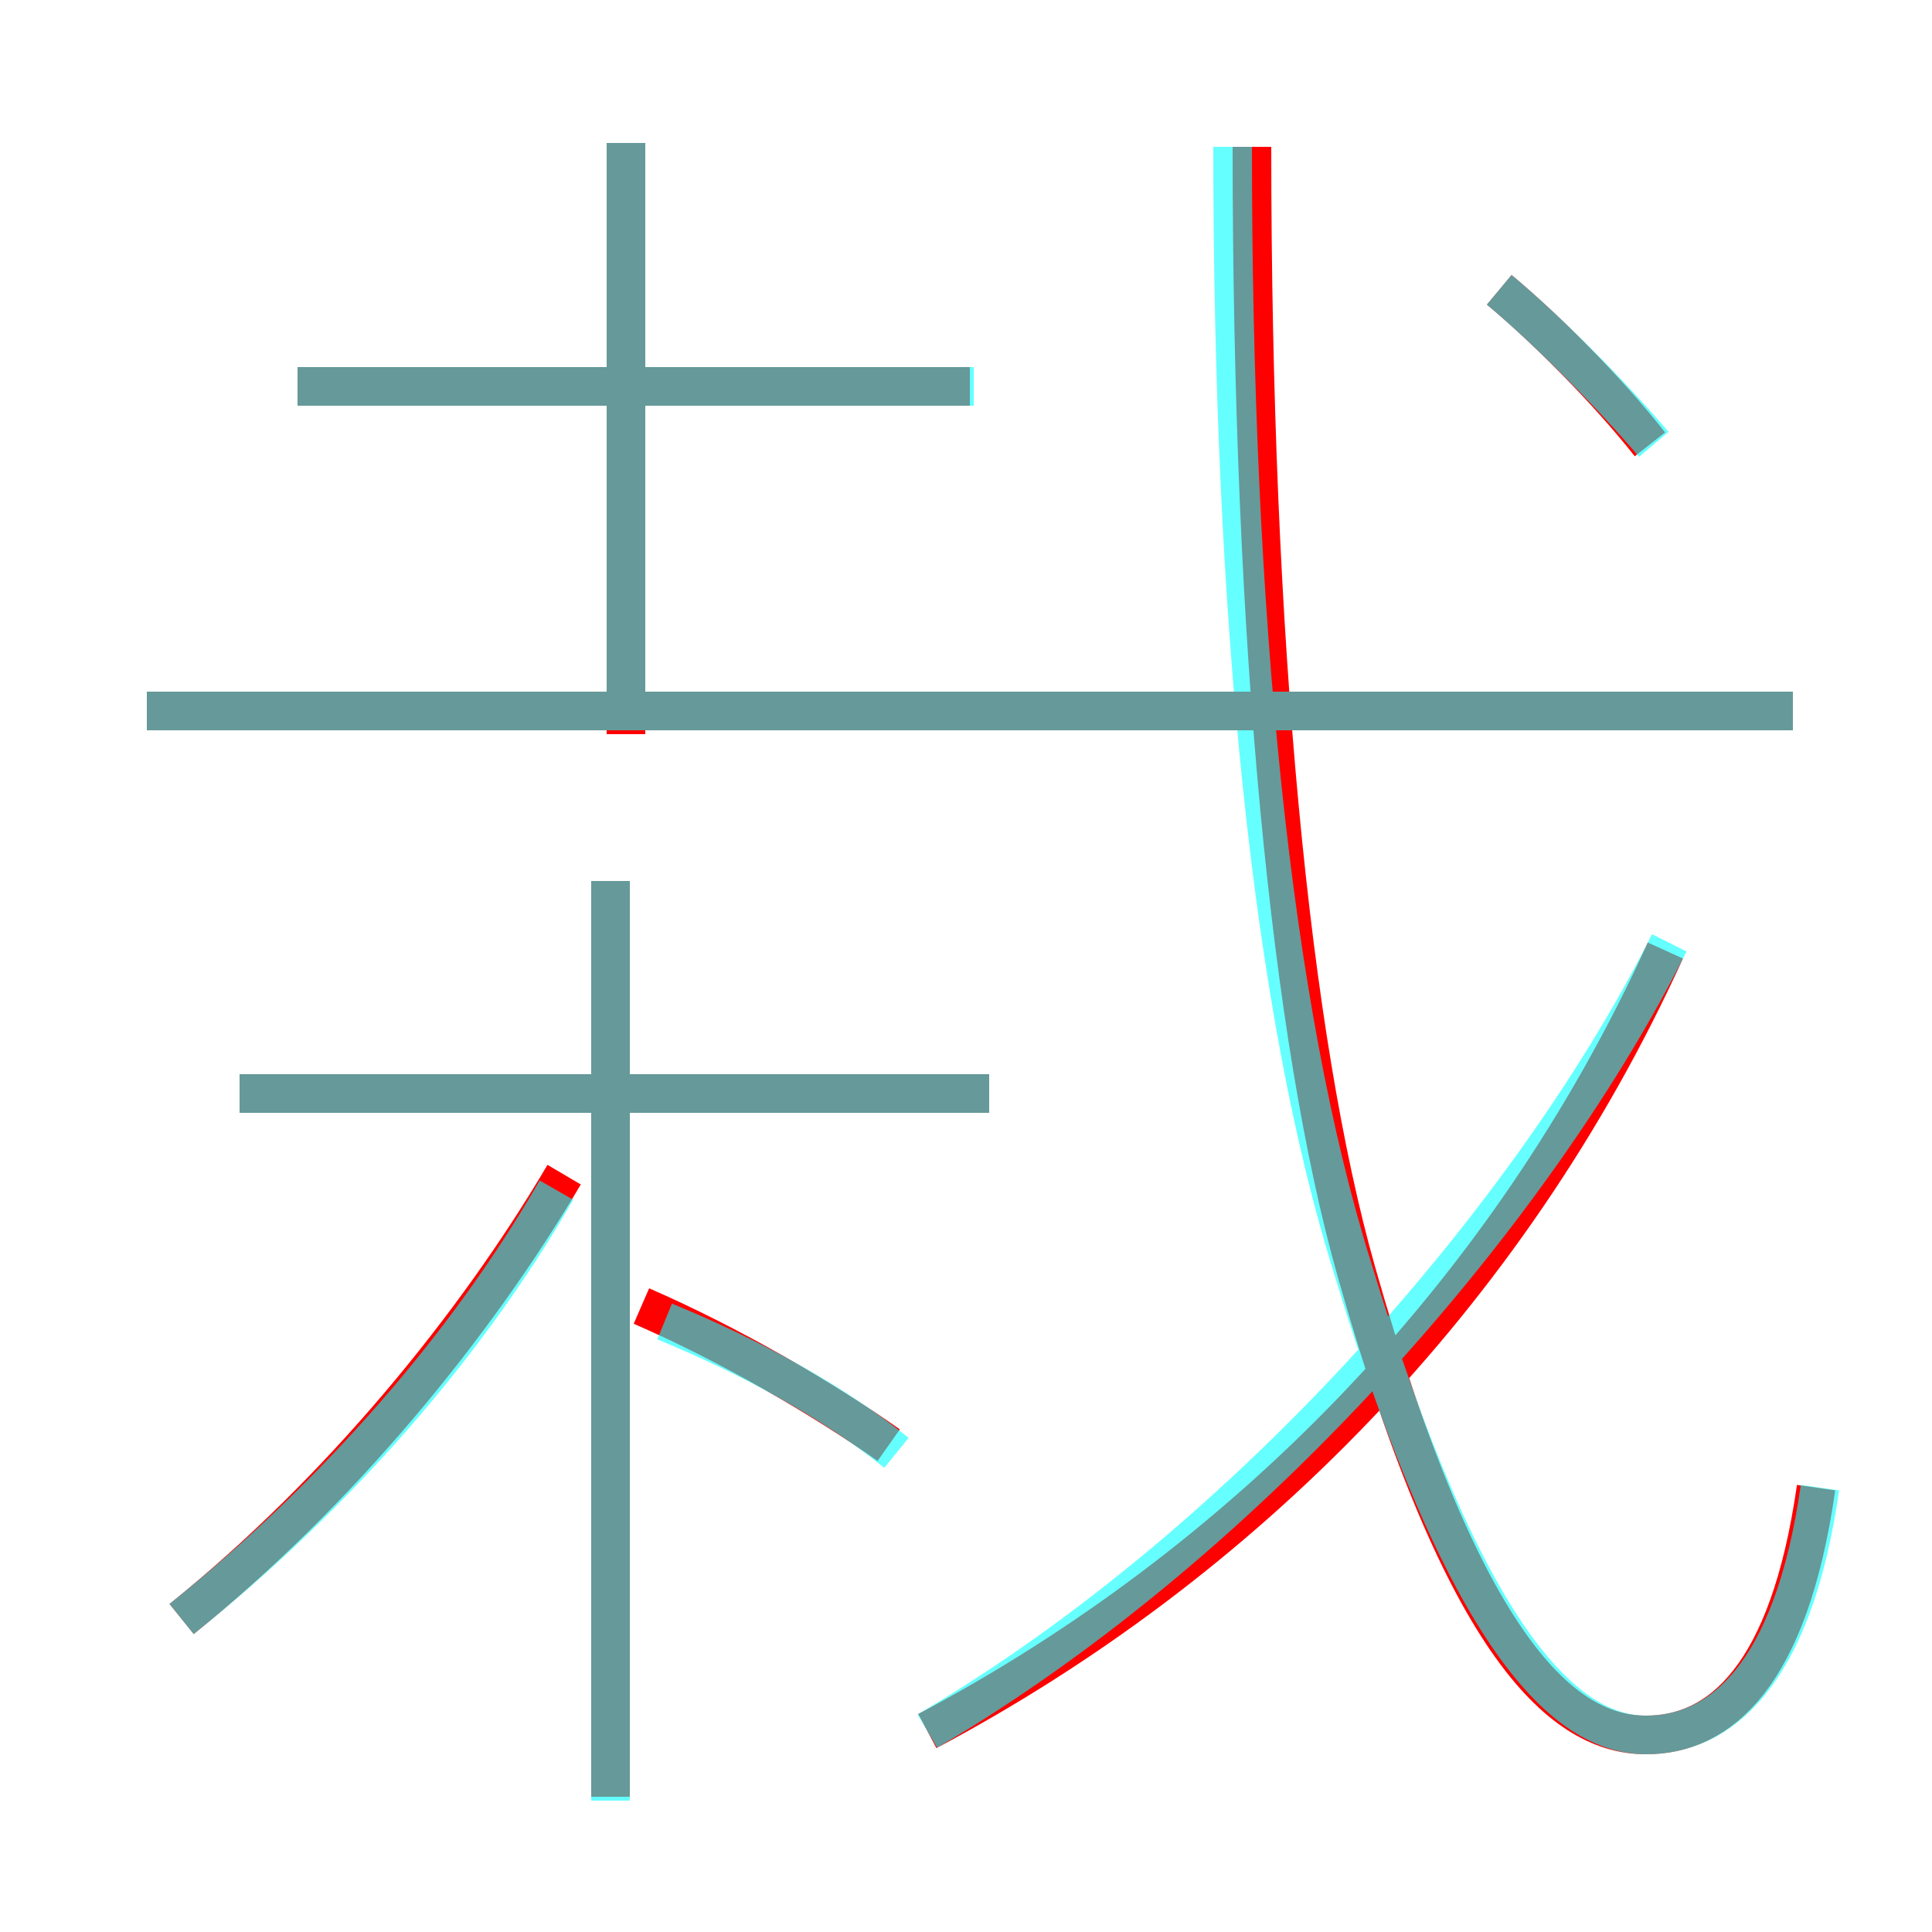 <?xml version='1.0' encoding='utf8'?>
<svg viewBox="0.0 -6.0 50.0 50.0" version="1.1" xmlns="http://www.w3.org/2000/svg">
<rect x="0.0" y="-6.0" width="50.0" height="50.0" fill="#333333" stroke="none"/>
<rect x="-1000" y="-1000" width="2000" height="2000" stroke="white" fill="white"/>
<g style="fill:none;stroke:rgba(255, 0, 0, 1);  stroke-width:1"><path d="M 47.0 -5.5 C 46.3 -0.6 44.5 0.9 42.6 0.9 C 40.5 0.9 37.9 -1.2 35.1 -11.1 C 33.4 -17.1 32.4 -27.4 32.4 -40.2 M 4.7 -2.1 C 8.8 -5.4 12.3 -9.7 14.6 -13.6 M 15.8 2.5 L 15.8 -21.2 M 23.0 -6.6 C 21.3 -7.8 18.9 -9.2 16.6 -10.2 M 25.6 -15.7 L 6.2 -15.7 M 24.0 0.8 C 32.1 -3.5 39.0 -10.4 43.1 -19.4 M 16.2 -25.0 L 16.2 -40.3 M 25.1 -34.0 L 7.7 -34.0 M 46.4 -25.6 L 3.8 -25.6 M 42.7 -32.5 C 41.6 -33.9 40.0 -35.5 38.8 -36.5" transform="translate(0.0 38.0)" />
</g>
<g style="fill:none;stroke:rgba(0, 255, 255, 0.6);  stroke-width:1">
<path d="M 47.1 -5.5 C 46.4 -0.6 44.5 0.9 42.6 0.9 C 40.5 0.9 37.9 -1.6 35.0 -11.2 C 32.9 -17.9 31.9 -28.1 31.9 -40.2 M 4.7 -2.1 C 8.7 -5.3 12.1 -9.2 14.4 -13.2 M 15.8 2.6 L 15.8 -21.2 M 23.2 -6.4 C 21.6 -7.7 19.4 -8.9 17.2 -9.8 M 25.6 -15.7 L 6.2 -15.7 M 24.0 0.8 C 32.5 -4.2 39.8 -12.8 43.2 -19.6 M 46.4 -25.6 L 3.8 -25.6 M 16.2 -25.6 L 16.2 -40.3 M 25.2 -34.0 L 7.7 -34.0 M 42.8 -32.5 C 41.7 -33.8 40.0 -35.5 38.8 -36.5" transform="translate(0.0 38.0)" />
</g>
</svg>